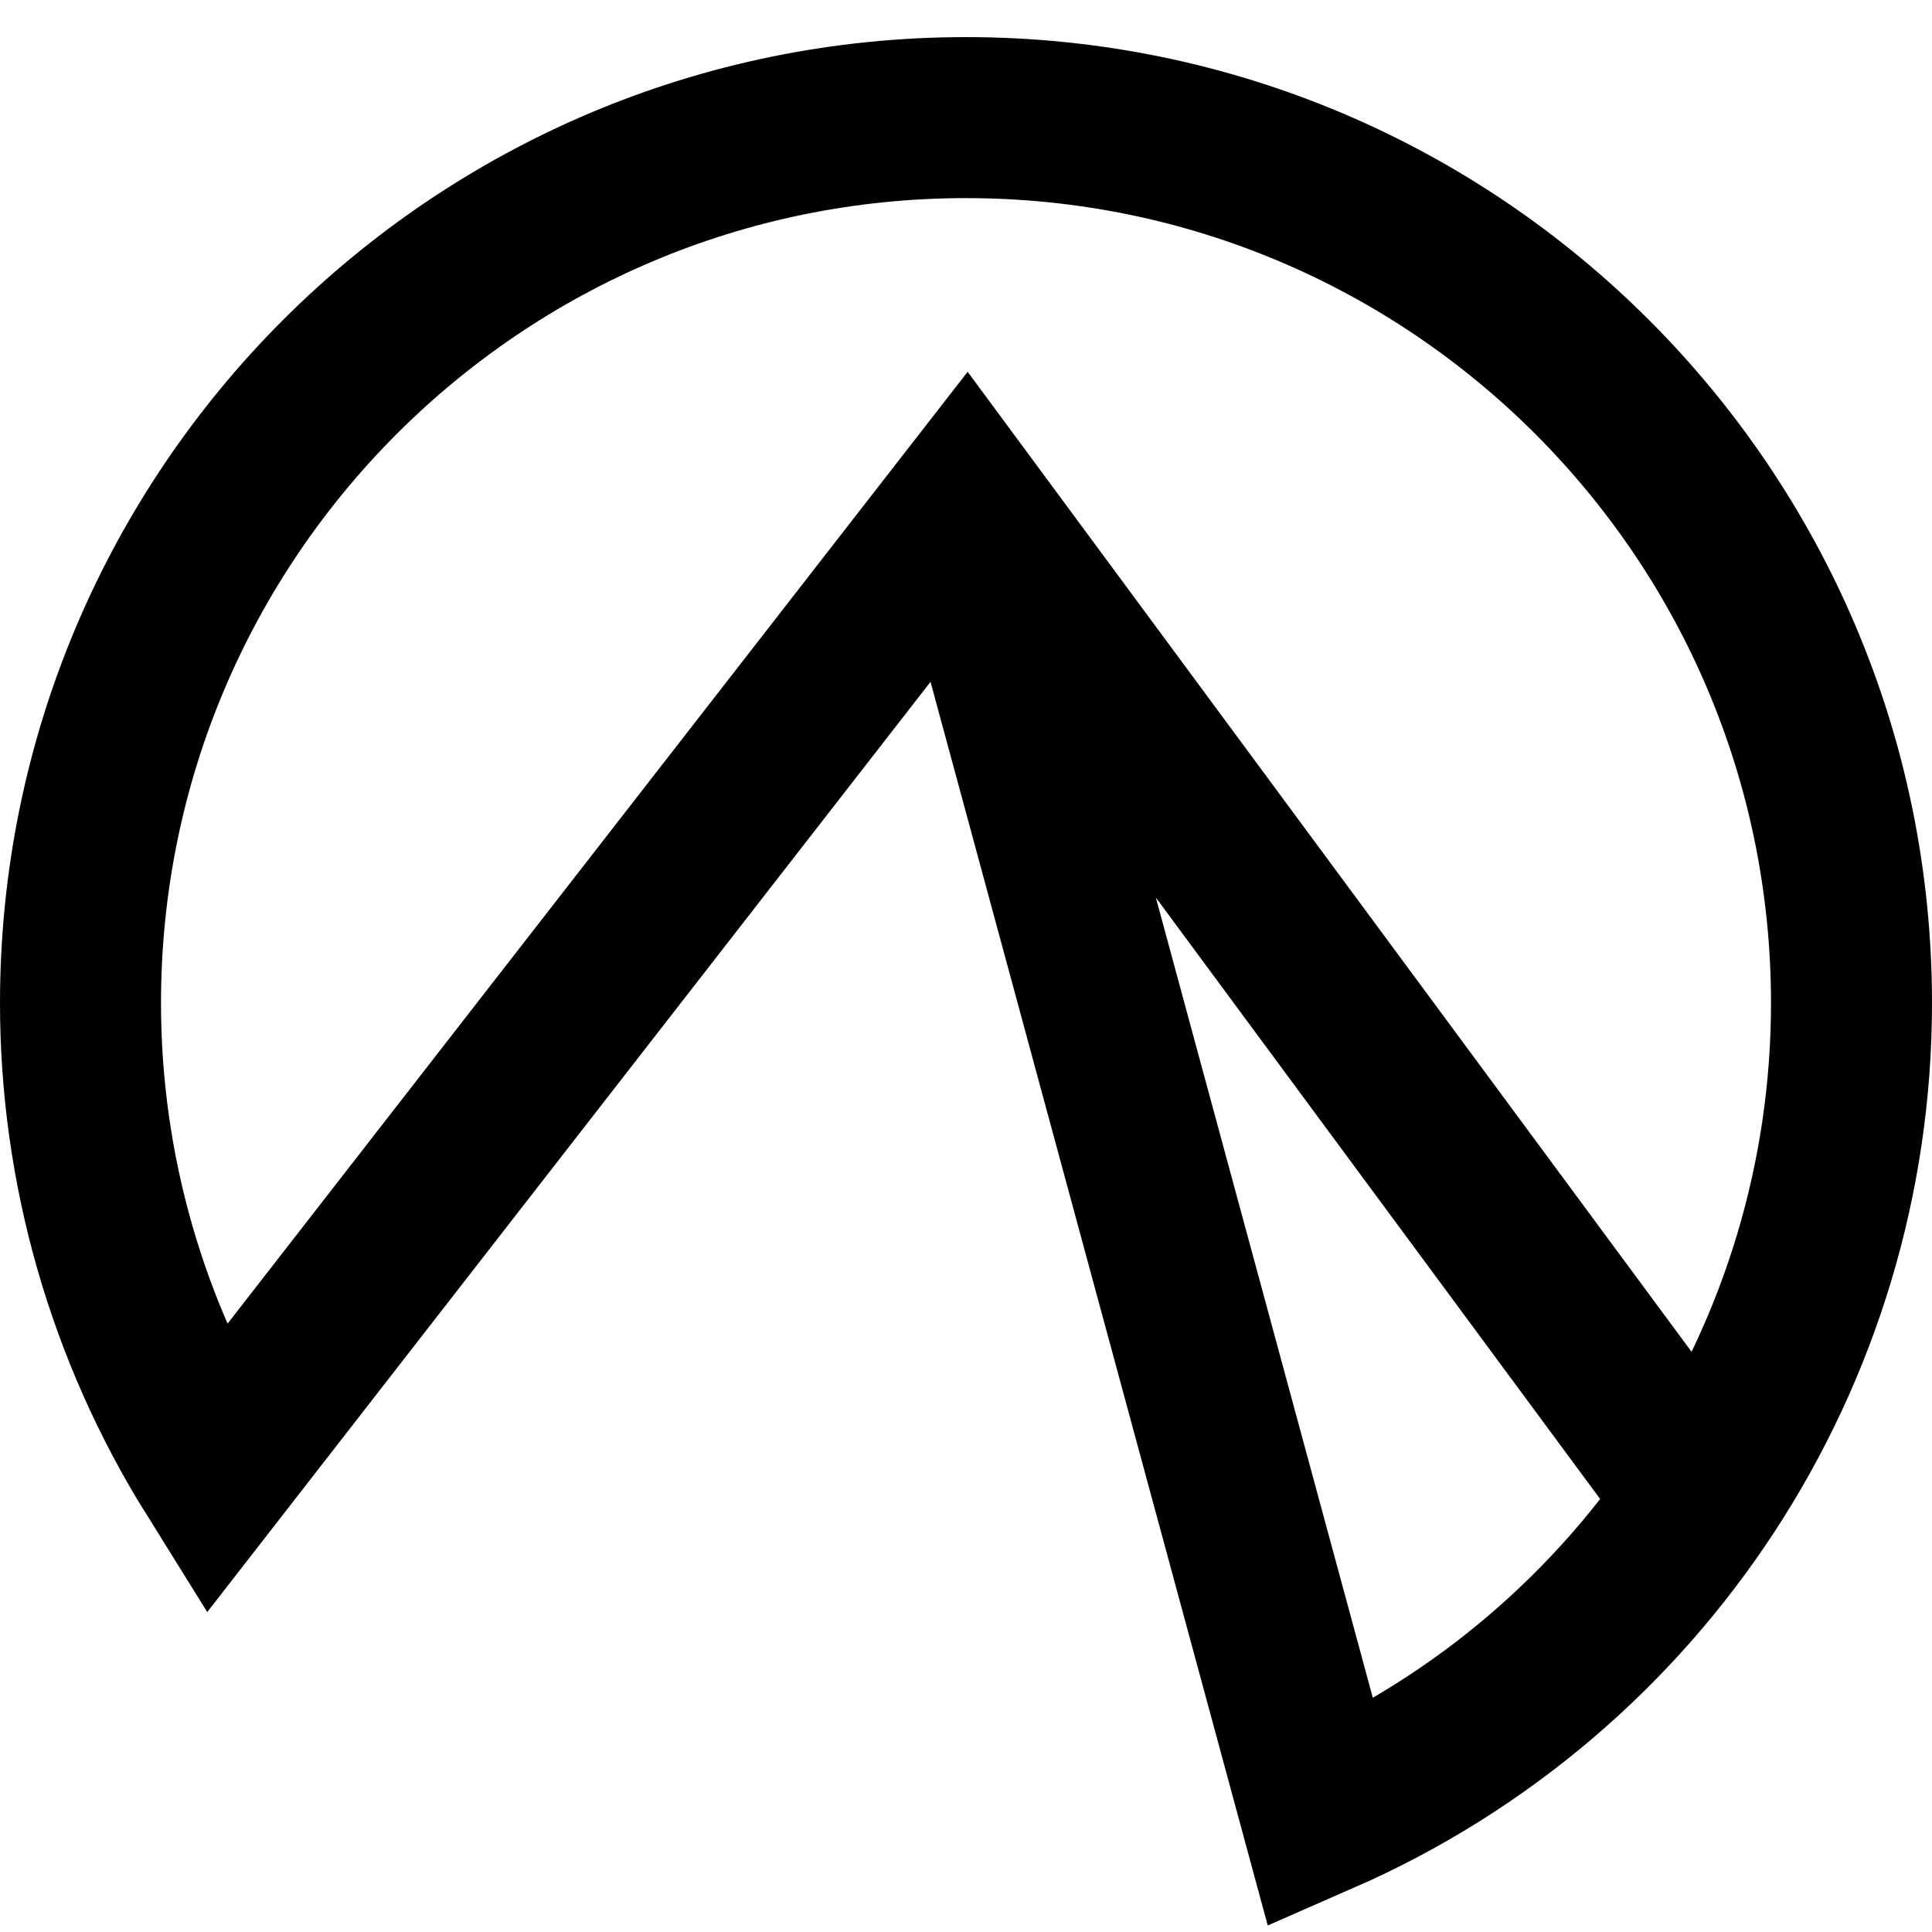 <svg xmlns="http://www.w3.org/2000/svg" width="20" height="20" fill="none" stroke="currentColor" stroke-width="2" viewBox="0 0 24 24" >
  <path d="M 21.117,18.616 12,6.274 2.665,18.28 C 1.577,16.534 1,14.518 1,12.461 1,6.386 5.925,1.461 12,1.461 c 6.075,0 11,4.925 11,11 v 0 c 0,4.37 -2.586,8.325 -6.59,10.077 L 12,6.274" />
</svg>

